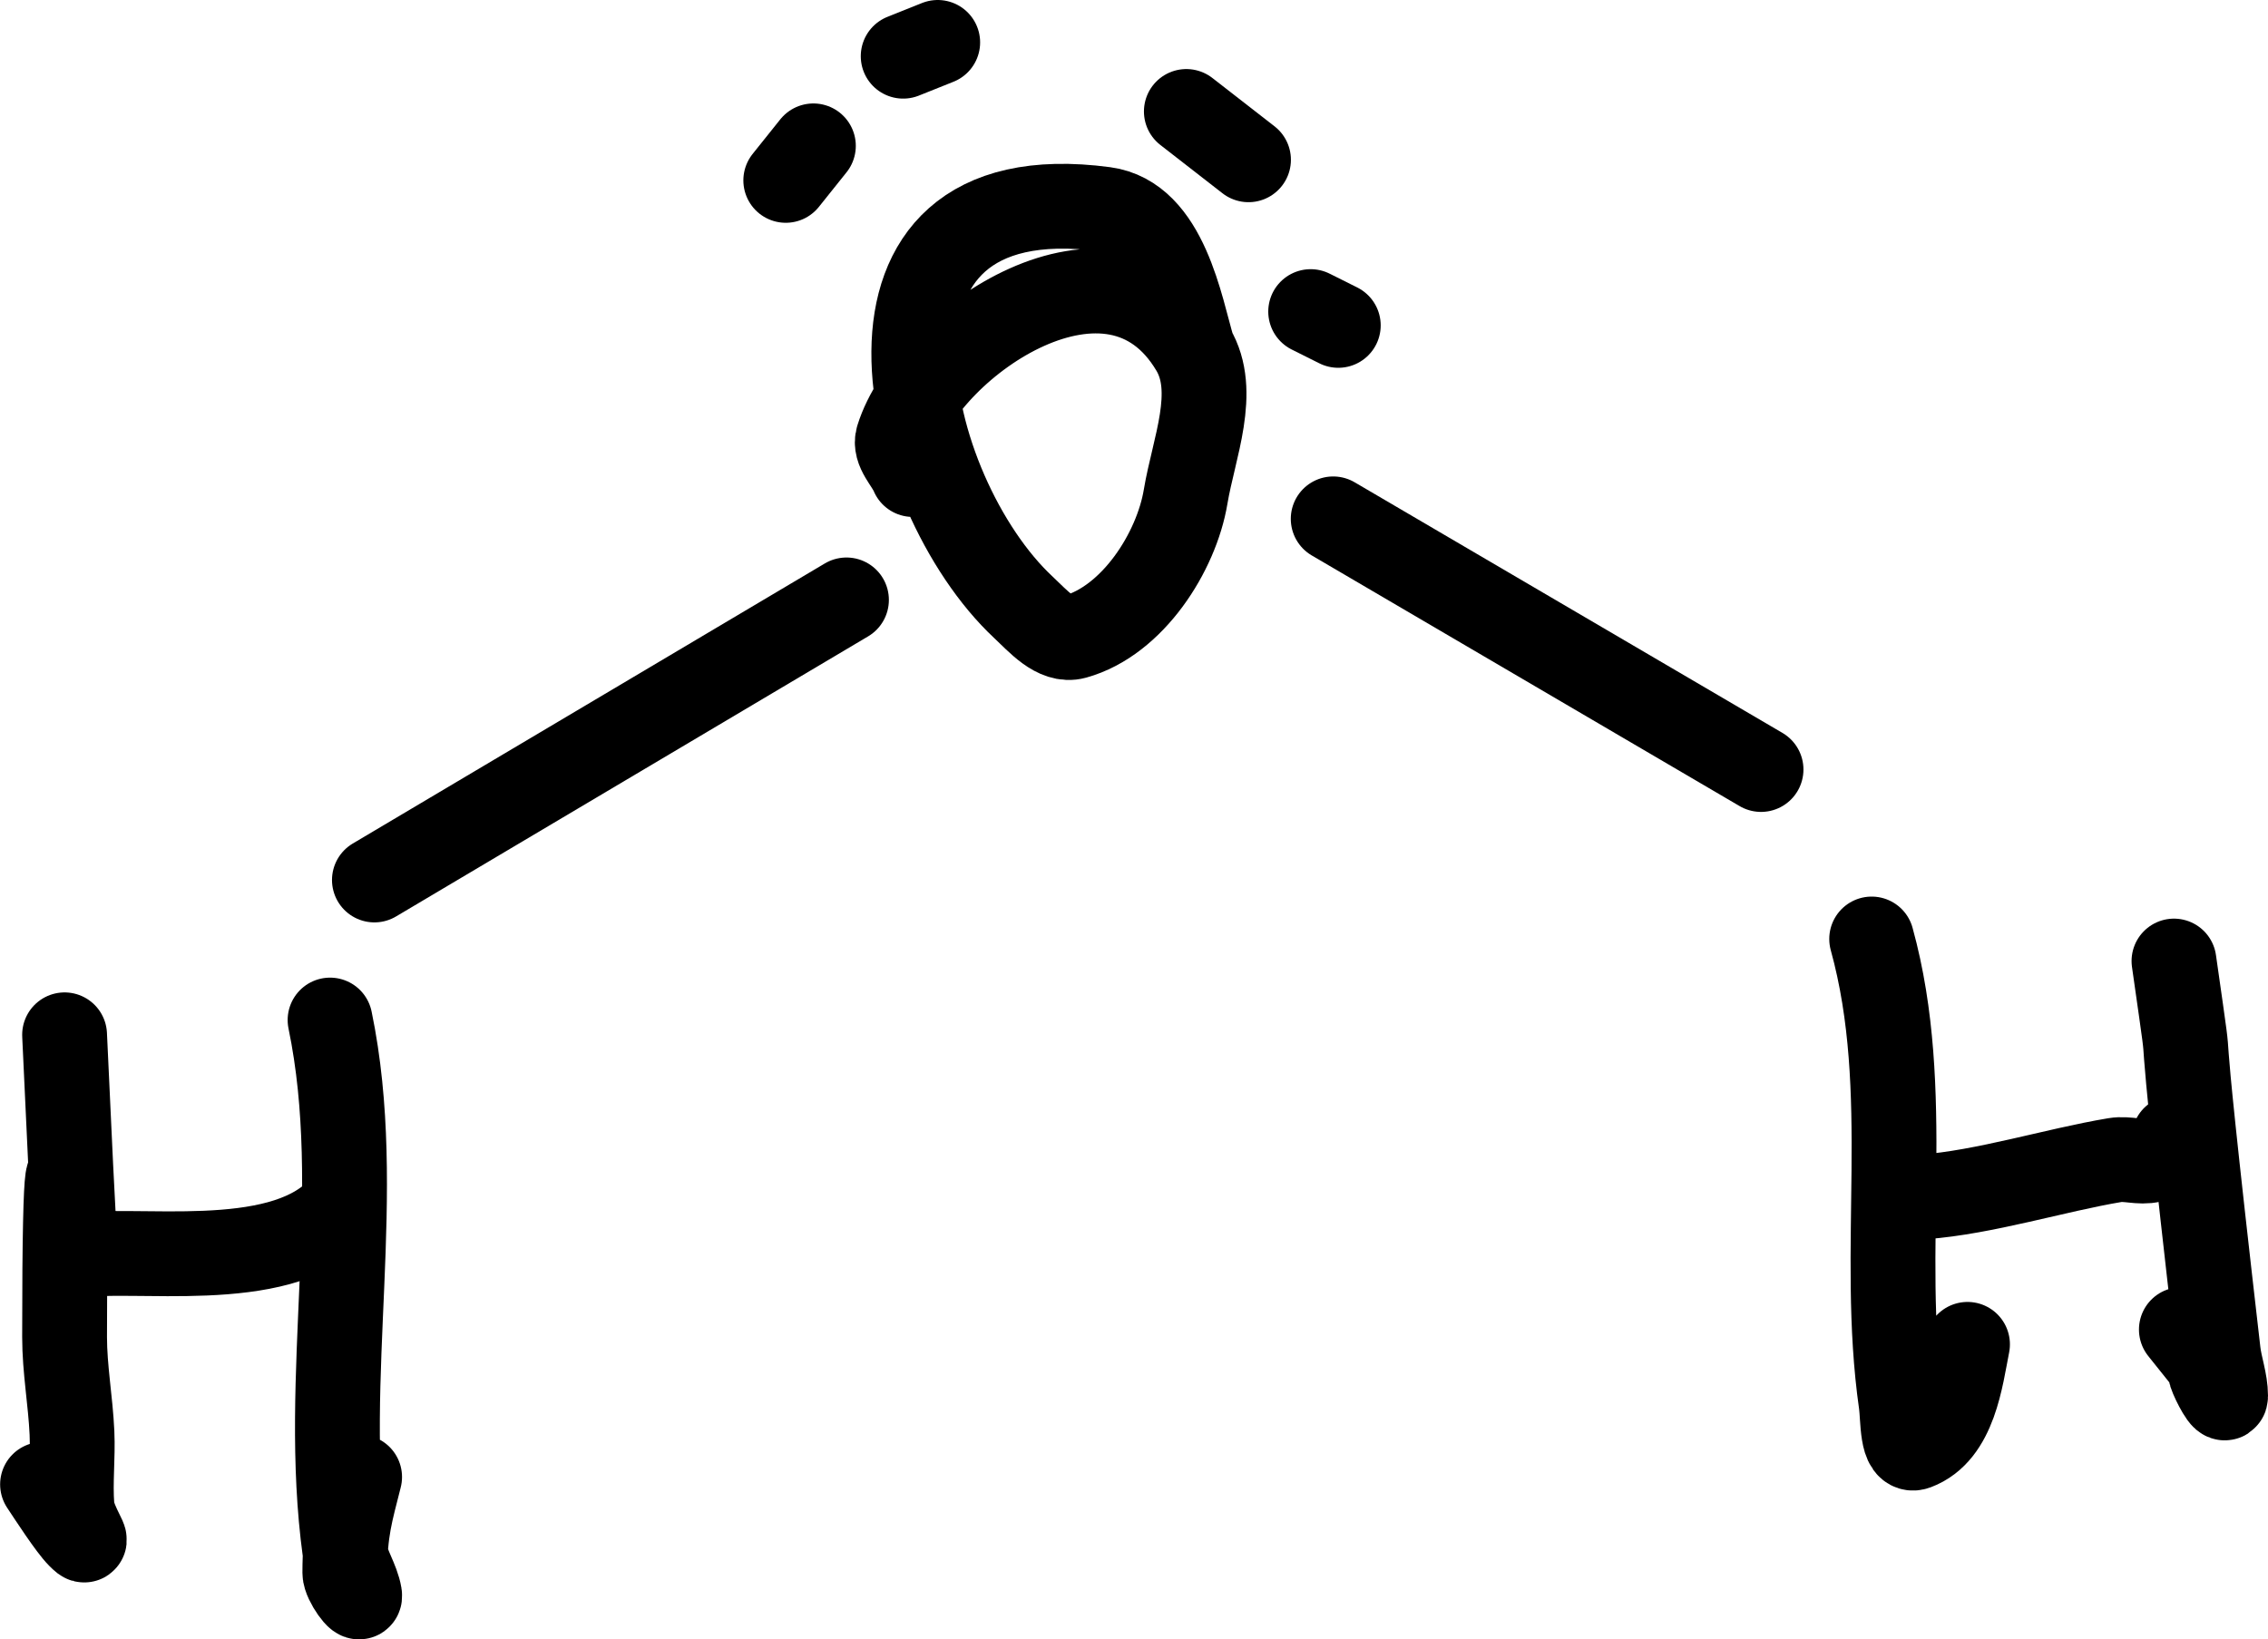 <?xml version="1.0" encoding="UTF-8" standalone="no"?>
<!-- Created with Inkscape (http://www.inkscape.org/) -->

<svg
   width="18.718mm"
   height="13.532mm"
   viewBox="0 0 18.718 13.532"
   version="1.1"
   id="svg77449"
   inkscape:version="1.2.2 (b0a8486541, 2022-12-01)"
   sodipodi:docname="8-çözüm.svg"
   xmlns:inkscape="http://www.inkscape.org/namespaces/inkscape"
   xmlns:sodipodi="http://sodipodi.sourceforge.net/DTD/sodipodi-0.dtd"
   xmlns="http://www.w3.org/2000/svg"
   xmlns:svg="http://www.w3.org/2000/svg">
  <sodipodi:namedview
     id="namedview77451"
     pagecolor="#ffffff"
     bordercolor="#000000"
     borderopacity="0.25"
     inkscape:showpageshadow="2"
     inkscape:pageopacity="0.0"
     inkscape:pagecheckerboard="0"
     inkscape:deskcolor="#d1d1d1"
     inkscape:document-units="mm"
     showgrid="false"
     inkscape:zoom="4.6397095"
     inkscape:cx="18.535643"
     inkscape:cy="13.686202"
     inkscape:window-width="1916"
     inkscape:window-height="1029"
     inkscape:window-x="0"
     inkscape:window-y="49"
     inkscape:window-maximized="1"
     inkscape:current-layer="layer1" />
  <defs
     id="defs77446" />
  <g
     inkscape:label="Layer 1"
     inkscape:groupmode="layer"
     id="layer1"
     transform="translate(-111.99,-75.296)">
    <path
       style="fill:#000000;fill-opacity:0;stroke:#000000;stroke-width:0.7;stroke-linecap:round;stroke-linejoin:round;stroke-dasharray:none"
       d="m 121.836,78.179 c -0.102,-0.339 -0.222,-1.088 -0.73,-1.156 -2.301,-0.307 -1.674,2.349 -0.67,3.286 0.12,0.112 0.268,0.287 0.426,0.243 0.476,-0.132 0.837,-0.699 0.913,-1.156 0.067,-0.401 0.268,-0.868 0.061,-1.217 -0.657,-1.108 -2.188,-0.061 -2.435,0.73 -0.033,0.104 0.081,0.203 0.122,0.304"
       id="path78471" />
    <path
       style="fill:#000000;fill-opacity:0;stroke:#000000;stroke-width:0.7;stroke-linecap:round;stroke-linejoin:round;stroke-dasharray:none"
       d="m 112.523,83.838 c 0.176,3.871 0,-0.963 0,2.495 0,0.264 0.049,0.527 0.061,0.791 0.009,0.203 -0.016,0.406 0,0.608 0.011,0.142 0.178,0.361 0.061,0.243 -0.075,-0.075 -0.235,-0.322 -0.304,-0.426"
       id="path78479" />
    <path
       style="fill:#000000;fill-opacity:0;stroke:#000000;stroke-width:0.7;stroke-linecap:round;stroke-linejoin:round;stroke-dasharray:none"
       d="m 112.584,85.663 c 0.522,-0.081 1.684,0.142 2.191,-0.365"
       id="path78481" />
    <path
       style="fill:#000000;fill-opacity:0;stroke:#000000;stroke-width:0.7;stroke-linecap:round;stroke-linejoin:round;stroke-dasharray:none"
       d="m 114.714,83.716 c 0.296,1.427 -0.076,2.934 0.122,4.381 0.017,0.127 0.101,0.239 0.122,0.365 0.012,0.072 -0.122,-0.109 -0.122,-0.183 0,-0.35 0.048,-0.497 0.122,-0.791"
       id="path78483" />
    <path
       style="fill:#000000;fill-opacity:0;stroke:#000000;stroke-width:0.7;stroke-linecap:round;stroke-linejoin:round;stroke-dasharray:none"
       d="m 127.437,83.047 c 0.348,1.262 0.061,2.56 0.243,3.833 0.018,0.127 0.002,0.41 0.122,0.365 0.32,-0.12 0.371,-0.575 0.426,-0.852"
       id="path78485" />
    <path
       style="fill:#000000;fill-opacity:0;stroke:#000000;stroke-width:0.7;stroke-linecap:round;stroke-linejoin:round;stroke-dasharray:none"
       d="m 127.863,85.176 c 0.51,-0.038 1.086,-0.221 1.583,-0.304 0.1,-0.017 0.206,0.025 0.304,0 0.199,-0.05 0.183,-0.072 0.183,-0.183"
       id="path78487" />
    <path
       style="fill:#000000;fill-opacity:0;stroke:#000000;stroke-width:0.7;stroke-linecap:round;stroke-linejoin:round;stroke-dasharray:none"
       d="m 129.932,83.229 c 0.209,1.464 -0.057,-0.432 0.365,3.225 0.014,0.123 0.061,0.242 0.061,0.365 0,0.073 -0.099,-0.113 -0.122,-0.183 -0.006,-0.019 0,-0.041 0,-0.061 -0.081,-0.101 -0.162,-0.203 -0.243,-0.304"
       id="path78489" />
    <path
       style="fill:#000000;fill-opacity:0;stroke:#000000;stroke-width:0.7;stroke-linecap:round;stroke-linejoin:round;stroke-dasharray:none"
       d="m 115.08,82.56 3.896,-2.312"
       id="path78493" />
    <path
       style="fill:#000000;fill-opacity:0;stroke:#000000;stroke-width:0.7;stroke-linecap:round;stroke-linejoin:round;stroke-dasharray:none"
       d="m 122.993,79.579 3.531,2.069"
       id="path78495" />
    <path
       style="fill:#000000;fill-opacity:0;stroke:#000000;stroke-width:0.7;stroke-linecap:round;stroke-linejoin:round;stroke-dasharray:none"
       d="m 118.475,76.785 c 0.076,-0.095 0.152,-0.19 0.228,-0.285"
       id="path78497" />
    <path
       style="fill:#000000;fill-opacity:0;stroke:#000000;stroke-width:0.7;stroke-linecap:round;stroke-linejoin:round;stroke-dasharray:none"
       d="m 119.444,75.76 0.285,-0.114"
       id="path78499" />
    <path
       style="fill:#000000;fill-opacity:0;stroke:#000000;stroke-width:0.7;stroke-linecap:round;stroke-linejoin:round;stroke-dasharray:none"
       d="m 121.781,76.216 0.513,0.399"
       id="path78501" />
    <path
       style="fill:#000000;fill-opacity:0;stroke:#000000;stroke-width:0.7;stroke-linecap:round;stroke-linejoin:round;stroke-dasharray:none"
       d="m 122.807,77.868 0.228,0.114"
       id="path78503" />
  </g>
</svg>
